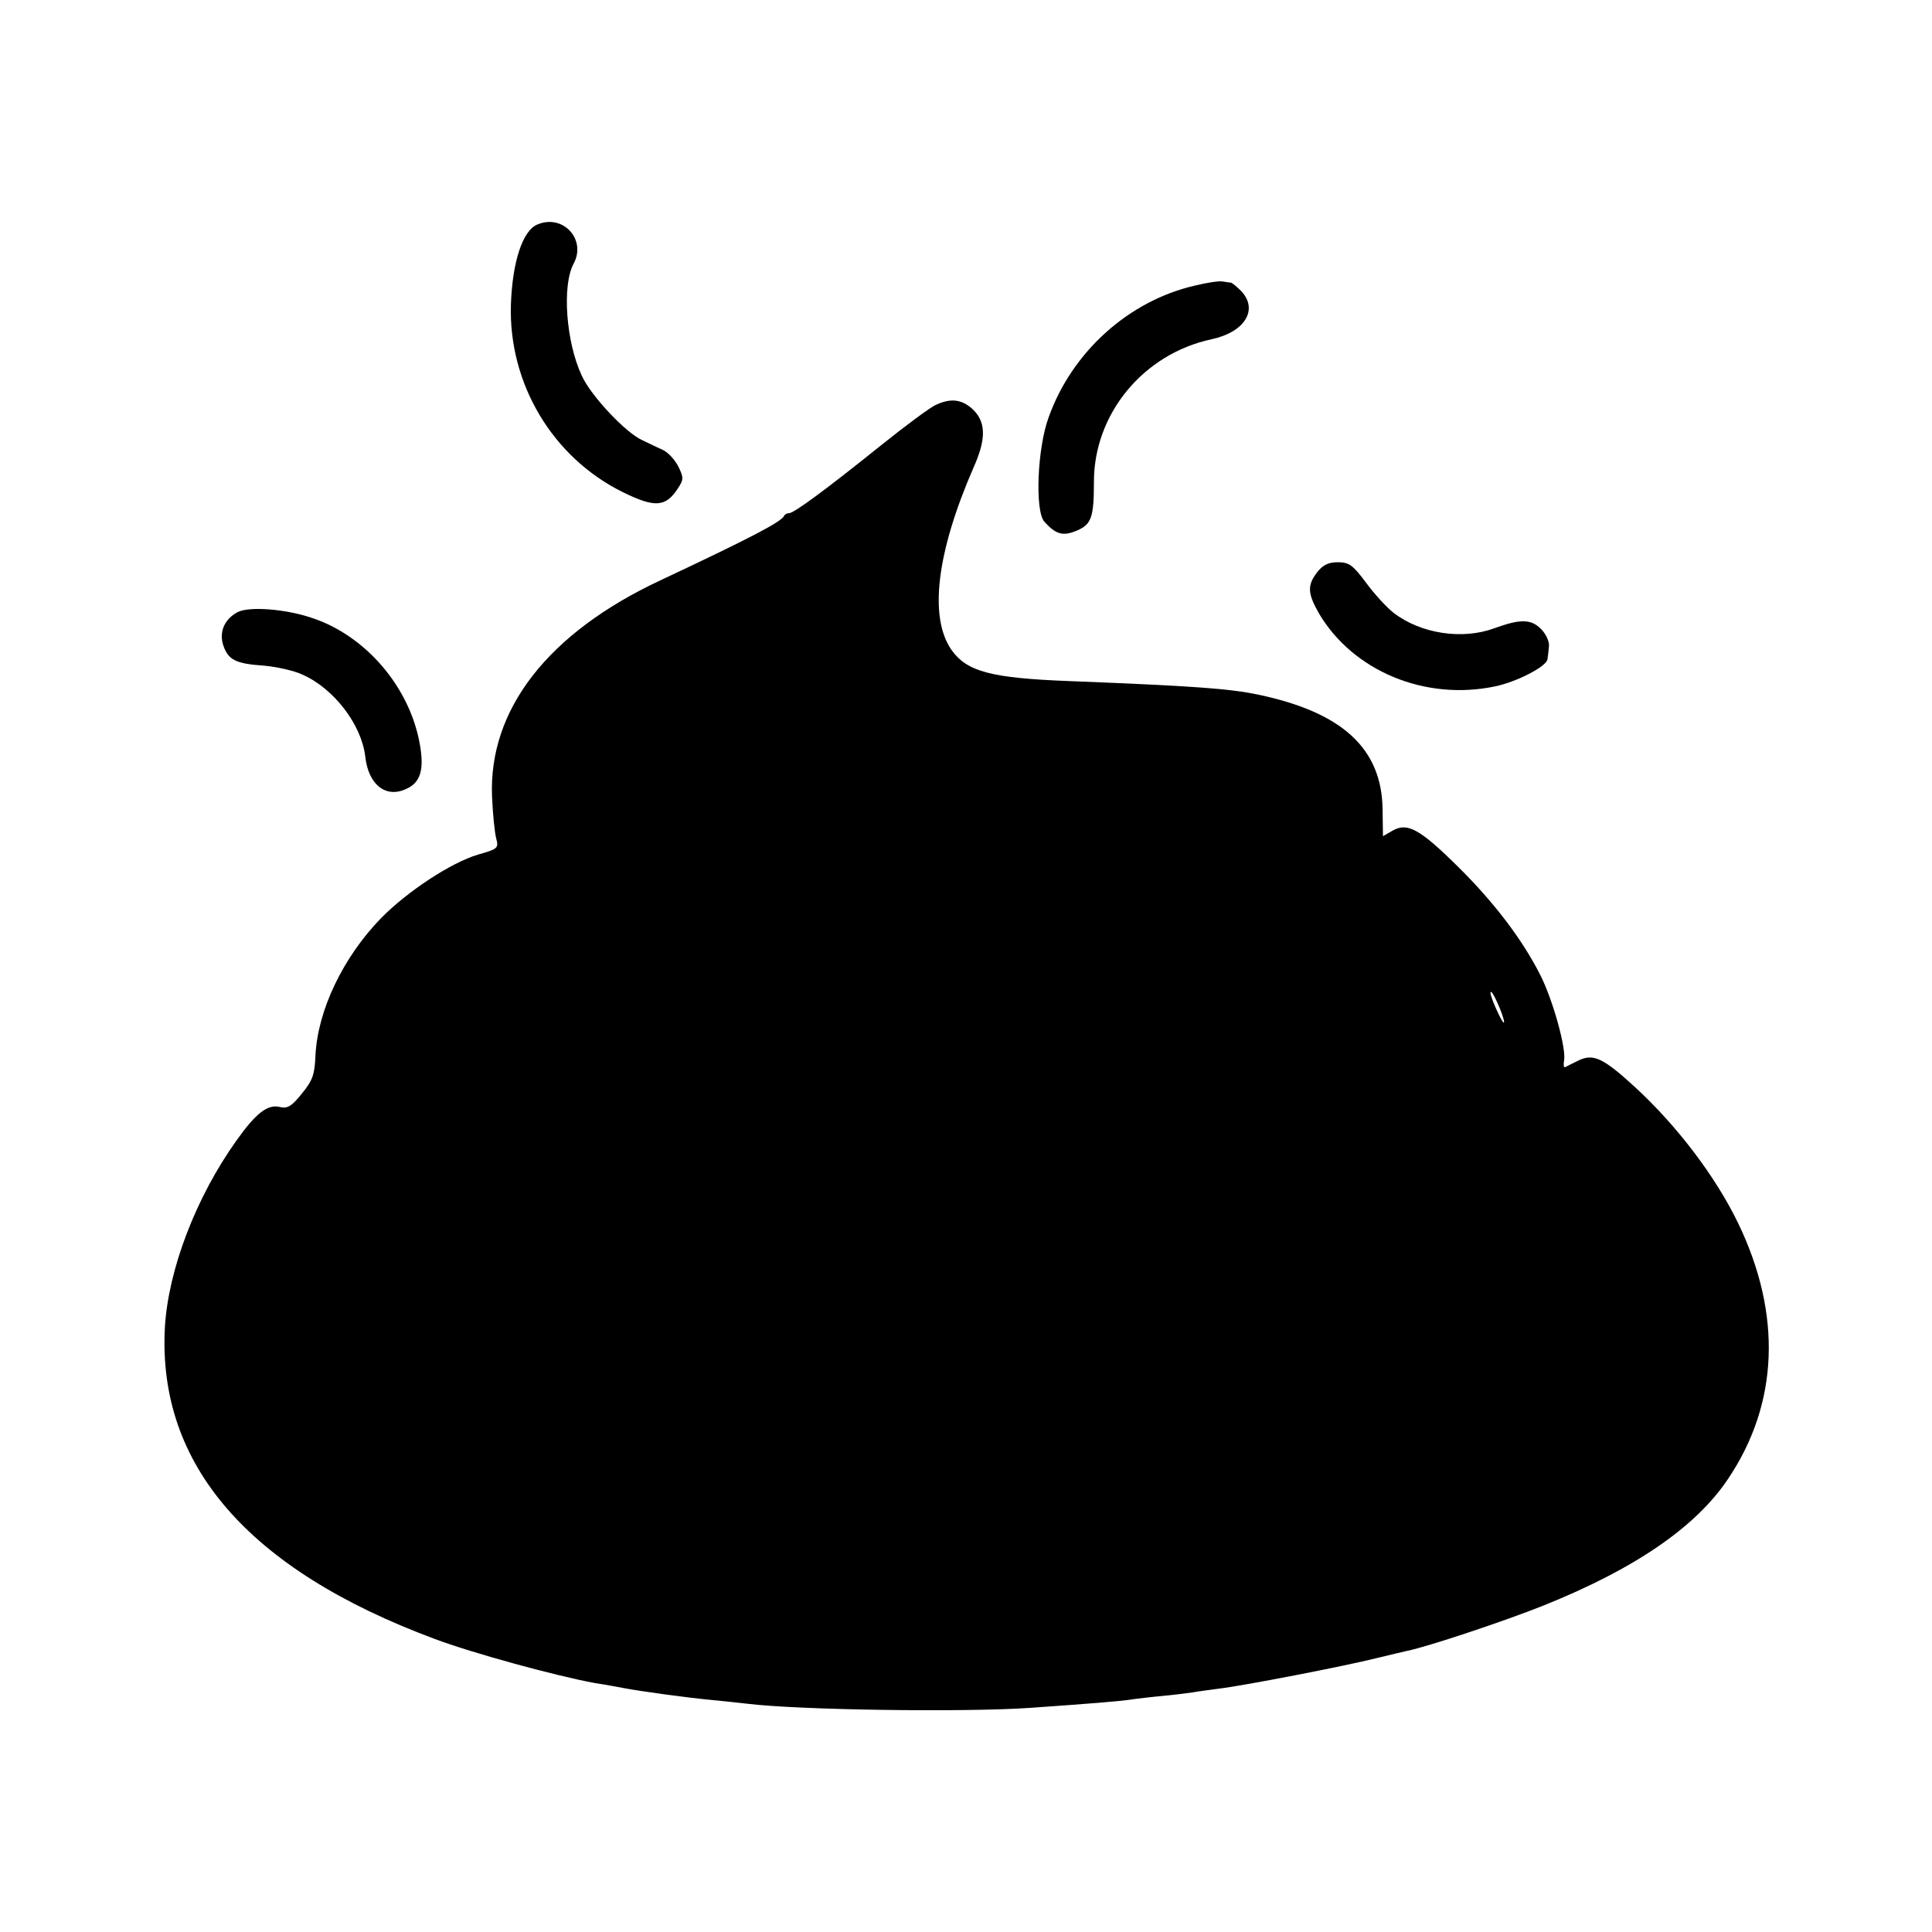 <?xml version="1.0" standalone="no"?>
<!DOCTYPE svg PUBLIC "-//W3C//DTD SVG 20010904//EN"
 "http://www.w3.org/TR/2001/REC-SVG-20010904/DTD/svg10.dtd">
<svg version="1.0" xmlns="http://www.w3.org/2000/svg"
 width="512pt" height="512pt" viewBox="0 0 512 512"
 preserveAspectRatio="xMidYMid meet">
<g transform="translate(0,512) scale(0.1,-0.1)"
fill="#000000" stroke="none">
<path d="M1424 4525 c-39 -16 -66 -99 -70 -211 -7 -210 110 -406 296 -498 85
-42 114 -40 146 9 16 24 16 29 2 58 -9 18 -27 38 -42 45 -14 6 -38 18 -53 25
-44 19 -137 118 -161 171 -42 89 -53 239 -22 297 35 64 -28 133 -96 104z"/>
<path d="M3166 4363 c-174 -40 -325 -175 -387 -349 -30 -81 -37 -249 -11 -277
30 -33 49 -39 86 -23 38 16 45 35 45 127 -1 181 130 341 312 380 88 19 124 78
79 127 -12 12 -24 22 -28 23 -4 0 -14 2 -22 3 -8 2 -42 -3 -74 -11z"/>
<path d="M2480 4047 c-14 -6 -79 -54 -145 -107 -147 -118 -231 -180 -244 -180
-5 0 -11 -3 -13 -7 -7 -16 -92 -60 -328 -171 -297 -139 -456 -342 -446 -574 2
-46 7 -95 11 -110 7 -26 4 -28 -49 -43 -70 -21 -185 -96 -256 -168 -101 -104
-168 -244 -174 -364 -2 -50 -7 -66 -36 -101 -27 -34 -38 -40 -57 -36 -33 9
-64 -15 -116 -88 -108 -151 -181 -343 -190 -495 -20 -364 220 -642 714 -826
101 -38 321 -98 424 -117 33 -5 69 -12 80 -14 42 -8 173 -26 230 -31 33 -3 76
-8 95 -10 137 -17 576 -23 750 -11 171 12 228 17 260 21 19 3 62 8 95 11 33 3
67 8 76 9 9 2 40 6 70 10 66 8 330 59 418 81 36 9 72 17 80 19 55 11 264 81
361 120 242 97 404 208 489 335 135 200 144 437 27 679 -59 122 -161 257 -273
360 -85 78 -111 90 -151 70 -15 -7 -30 -15 -34 -17 -4 -2 -5 6 -3 18 6 32 -30
161 -63 226 -48 95 -123 193 -217 286 -102 101 -135 119 -174 97 l-26 -15 -1
71 c-2 161 -106 257 -329 304 -76 16 -169 23 -500 36 -209 8 -272 25 -313 82
-61 87 -40 259 58 484 35 78 33 123 -5 157 -28 24 -56 27 -95 9z m1495 -1600
c8 -20 13 -37 10 -37 -5 0 -35 67 -35 78 0 11 10 -5 25 -41z"/>
<path d="M3491 3604 c-27 -35 -26 -56 4 -109 90 -153 281 -233 467 -194 58 12
137 53 139 72 1 7 3 22 4 35 1 12 -8 32 -21 45 -27 27 -55 27 -124 2 -84 -31
-194 -15 -267 41 -18 14 -51 50 -73 80 -35 47 -45 54 -75 54 -24 0 -39 -7 -54
-26z"/>
<path d="M630 3498 c-36 -19 -50 -54 -38 -89 13 -38 33 -48 107 -53 33 -3 80
-13 103 -24 83 -37 156 -132 166 -217 8 -74 54 -111 108 -86 39 17 49 52 36
122 -28 151 -145 286 -287 332 -72 24 -165 30 -195 15z"/>
</g>
</svg>
